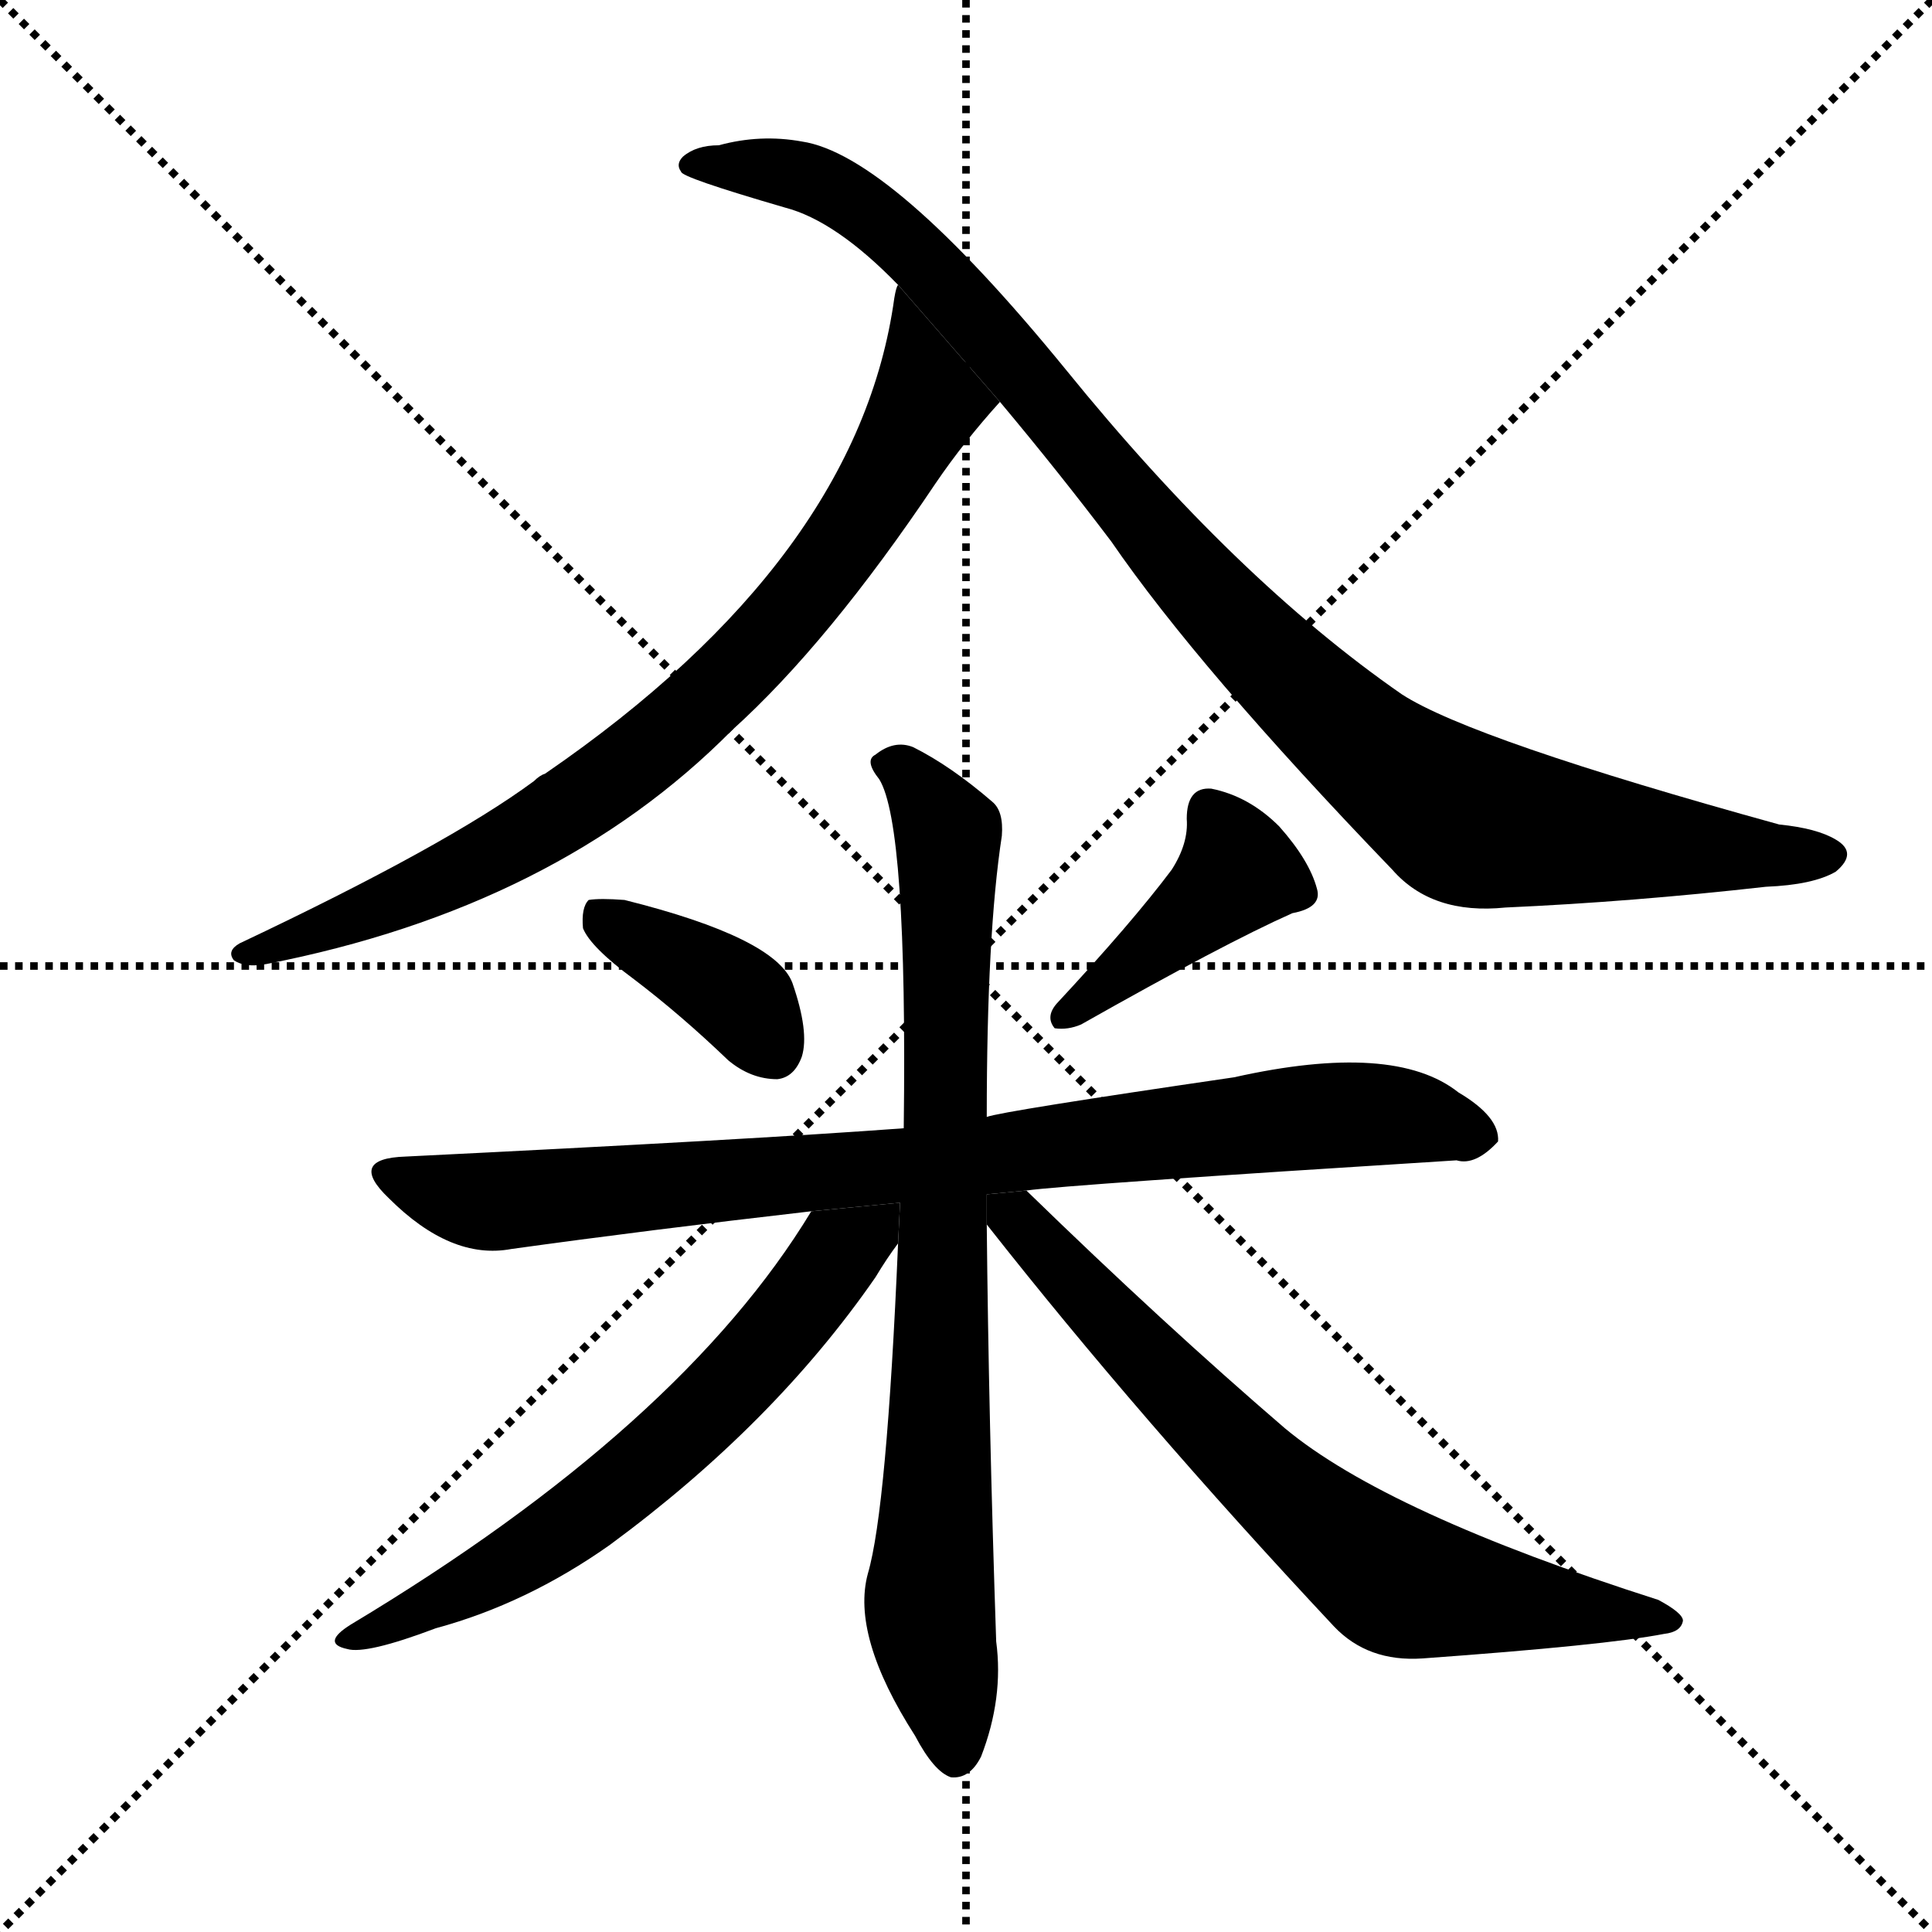 <svg version="1.1" viewBox="0 0 1024 1024" xmlns="http://www.w3.org/2000/svg">
  <g stroke="black" stroke-dasharray="1,1" stroke-width="1" transform="scale(4, 4)">
    <line x1="0" y1="0" x2="256" y2="256"></line>
    <line x1="256" y1="0" x2="0" y2="256"></line>
    <line x1="128" y1="0" x2="128" y2="256"></line>
    <line x1="0" y1="128" x2="256" y2="128"></line>
  </g>
  <g transform="scale(1, -1) translate(0, -900)">
    <style type="text/css">
      
        @keyframes keyframes0 {
          from {
            stroke: blue;
            stroke-dashoffset: 784;
            stroke-width: 128;
          }
          72% {
            animation-timing-function: step-end;
            stroke: blue;
            stroke-dashoffset: 0;
            stroke-width: 128;
          }
          to {
            stroke: black;
            stroke-width: 1024;
          }
        }
        #make-me-a-hanzi-animation-0 {
          animation: keyframes0 0.888s both;
          animation-delay: 0s;
          animation-timing-function: linear;
        }
      
        @keyframes keyframes1 {
          from {
            stroke: blue;
            stroke-dashoffset: 1002;
            stroke-width: 128;
          }
          77% {
            animation-timing-function: step-end;
            stroke: blue;
            stroke-dashoffset: 0;
            stroke-width: 128;
          }
          to {
            stroke: black;
            stroke-width: 1024;
          }
        }
        #make-me-a-hanzi-animation-1 {
          animation: keyframes1 1.065s both;
          animation-delay: 0.888s;
          animation-timing-function: linear;
        }
      
        @keyframes keyframes2 {
          from {
            stroke: blue;
            stroke-dashoffset: 375;
            stroke-width: 128;
          }
          55% {
            animation-timing-function: step-end;
            stroke: blue;
            stroke-dashoffset: 0;
            stroke-width: 128;
          }
          to {
            stroke: black;
            stroke-width: 1024;
          }
        }
        #make-me-a-hanzi-animation-2 {
          animation: keyframes2 0.555s both;
          animation-delay: 1.953s;
          animation-timing-function: linear;
        }
      
        @keyframes keyframes3 {
          from {
            stroke: blue;
            stroke-dashoffset: 411;
            stroke-width: 128;
          }
          57% {
            animation-timing-function: step-end;
            stroke: blue;
            stroke-dashoffset: 0;
            stroke-width: 128;
          }
          to {
            stroke: black;
            stroke-width: 1024;
          }
        }
        #make-me-a-hanzi-animation-3 {
          animation: keyframes3 0.584s both;
          animation-delay: 2.509s;
          animation-timing-function: linear;
        }
      
        @keyframes keyframes4 {
          from {
            stroke: blue;
            stroke-dashoffset: 835;
            stroke-width: 128;
          }
          73% {
            animation-timing-function: step-end;
            stroke: blue;
            stroke-dashoffset: 0;
            stroke-width: 128;
          }
          to {
            stroke: black;
            stroke-width: 1024;
          }
        }
        #make-me-a-hanzi-animation-4 {
          animation: keyframes4 0.93s both;
          animation-delay: 3.093s;
          animation-timing-function: linear;
        }
      
        @keyframes keyframes5 {
          from {
            stroke: blue;
            stroke-dashoffset: 793;
            stroke-width: 128;
          }
          72% {
            animation-timing-function: step-end;
            stroke: blue;
            stroke-dashoffset: 0;
            stroke-width: 128;
          }
          to {
            stroke: black;
            stroke-width: 1024;
          }
        }
        #make-me-a-hanzi-animation-5 {
          animation: keyframes5 0.895s both;
          animation-delay: 4.023s;
          animation-timing-function: linear;
        }
      
        @keyframes keyframes6 {
          from {
            stroke: blue;
            stroke-dashoffset: 623;
            stroke-width: 128;
          }
          67% {
            animation-timing-function: step-end;
            stroke: blue;
            stroke-dashoffset: 0;
            stroke-width: 128;
          }
          to {
            stroke: black;
            stroke-width: 1024;
          }
        }
        #make-me-a-hanzi-animation-6 {
          animation: keyframes6 0.757s both;
          animation-delay: 4.918s;
          animation-timing-function: linear;
        }
      
        @keyframes keyframes7 {
          from {
            stroke: blue;
            stroke-dashoffset: 692;
            stroke-width: 128;
          }
          69% {
            animation-timing-function: step-end;
            stroke: blue;
            stroke-dashoffset: 0;
            stroke-width: 128;
          }
          to {
            stroke: black;
            stroke-width: 1024;
          }
        }
        #make-me-a-hanzi-animation-7 {
          animation: keyframes7 0.813s both;
          animation-delay: 5.675s;
          animation-timing-function: linear;
        }
      
    </style>
    
      <path d="M 476 749 Q 475 748 474 742 Q 455 604 289 490 Q 286 489 283 486 Q 237 452 127 400 Q 120 396 124 391 Q 130 387 141 389 Q 295 419 388 513 Q 439 559 496 644 Q 511 666 530 687 L 476 749 Z" fill="black"></path>
    
      <path d="M 530 687 Q 561 650 589 613 Q 635 546 738 439 Q 759 415 798 419 Q 865 422 936 430 Q 961 431 973 438 Q 985 448 973 455 Q 963 461 943 463 Q 780 508 743 532 Q 655 593 565 704 Q 472 818 425 825 Q 403 829 381 823 Q 369 823 362 817 Q 358 813 361 809 Q 361 806 416 790 Q 443 783 476 749 L 530 687 Z" fill="black"></path>
    
      <path d="M 336 381 Q 361 362 386 338 Q 398 328 412 328 Q 421 329 425 340 Q 429 353 420 379 Q 411 403 331 423 Q 318 424 312 423 Q 308 419 309 408 Q 313 398 336 381 Z" fill="black"></path>
    
      <path d="M 621 439 Q 600 411 560 368 Q 554 361 559 355 Q 566 354 573 357 Q 649 400 685 416 Q 701 419 698 429 Q 694 444 678 462 Q 662 478 642 482 Q 629 483 629 466 Q 630 453 621 439 Z" fill="black"></path>
    
      <path d="M 544 269 Q 565 272 772 285 Q 782 282 794 295 Q 795 308 773 321 Q 739 348 654 329 Q 531 311 523 308 L 479 302 Q 398 296 215 287 Q 184 286 206 265 Q 239 232 271 238 Q 343 248 430 258 L 544 269 Z" fill="black"></path>
    
      <path d="M 523 308 Q 523 405 531 457 Q 532 470 526 475 Q 504 494 484 504 Q 474 508 464 500 Q 458 497 466 487 Q 481 463 479 302 L 476 241 Q 470 100 460 66 Q 451 33 485 -20 Q 495 -39 504 -42 Q 514 -43 520 -31 Q 532 0 528 30 Q 524 148 523 251 L 523 308 Z" fill="black"></path>
    
      <path d="M 430 258 Q 361 144 186 39 Q 170 29 184 26 Q 194 23 231 37 Q 279 50 323 81 Q 410 145 464 223 Q 470 233 476 241 L 477.059 262.541 L 430 258 Z" fill="black"></path>
    
      <path d="M 523 251 Q 604 148 707 38 Q 725 19 754 21 Q 851 28 882 34 Q 891 35 892 41 Q 892 45 879 52 Q 735 98 681 143 Q 617 198 544 269 L 523 266.974 L 523 251 Z" fill="black"></path>
    
    
      <clipPath id="make-me-a-hanzi-clip-0">
        <path d="M 476 749 Q 475 748 474 742 Q 455 604 289 490 Q 286 489 283 486 Q 237 452 127 400 Q 120 396 124 391 Q 130 387 141 389 Q 295 419 388 513 Q 439 559 496 644 Q 511 666 530 687 L 476 749 Z"></path>
      </clipPath>
      <path clip-path="url(#make-me-a-hanzi-clip-0)" d="M 478 734 L 490 685 L 453 620 L 406 560 L 336 496 L 277 456 L 179 410 L 129 394" fill="none" id="make-me-a-hanzi-animation-0" stroke-dasharray="656 1312" stroke-linecap="round"></path>
    
      <clipPath id="make-me-a-hanzi-clip-1">
        <path d="M 530 687 Q 561 650 589 613 Q 635 546 738 439 Q 759 415 798 419 Q 865 422 936 430 Q 961 431 973 438 Q 985 448 973 455 Q 963 461 943 463 Q 780 508 743 532 Q 655 593 565 704 Q 472 818 425 825 Q 403 829 381 823 Q 369 823 362 817 Q 358 813 361 809 Q 361 806 416 790 Q 443 783 476 749 L 530 687 Z"></path>
      </clipPath>
      <path clip-path="url(#make-me-a-hanzi-clip-1)" d="M 366 812 L 431 804 L 478 773 L 650 574 L 731 497 L 777 466 L 895 450 L 970 447" fill="none" id="make-me-a-hanzi-animation-1" stroke-dasharray="874 1748" stroke-linecap="round"></path>
    
      <clipPath id="make-me-a-hanzi-clip-2">
        <path d="M 336 381 Q 361 362 386 338 Q 398 328 412 328 Q 421 329 425 340 Q 429 353 420 379 Q 411 403 331 423 Q 318 424 312 423 Q 308 419 309 408 Q 313 398 336 381 Z"></path>
      </clipPath>
      <path clip-path="url(#make-me-a-hanzi-clip-2)" d="M 316 414 L 381 379 L 410 344" fill="none" id="make-me-a-hanzi-animation-2" stroke-dasharray="247 494" stroke-linecap="round"></path>
    
      <clipPath id="make-me-a-hanzi-clip-3">
        <path d="M 621 439 Q 600 411 560 368 Q 554 361 559 355 Q 566 354 573 357 Q 649 400 685 416 Q 701 419 698 429 Q 694 444 678 462 Q 662 478 642 482 Q 629 483 629 466 Q 630 453 621 439 Z"></path>
      </clipPath>
      <path clip-path="url(#make-me-a-hanzi-clip-3)" d="M 641 470 L 656 438 L 565 361" fill="none" id="make-me-a-hanzi-animation-3" stroke-dasharray="283 566" stroke-linecap="round"></path>
    
      <clipPath id="make-me-a-hanzi-clip-4">
        <path d="M 544 269 Q 565 272 772 285 Q 782 282 794 295 Q 795 308 773 321 Q 739 348 654 329 Q 531 311 523 308 L 479 302 Q 398 296 215 287 Q 184 286 206 265 Q 239 232 271 238 Q 343 248 430 258 L 544 269 Z"></path>
      </clipPath>
      <path clip-path="url(#make-me-a-hanzi-clip-4)" d="M 209 277 L 263 263 L 718 310 L 783 297" fill="none" id="make-me-a-hanzi-animation-4" stroke-dasharray="707 1414" stroke-linecap="round"></path>
    
      <clipPath id="make-me-a-hanzi-clip-5">
        <path d="M 523 308 Q 523 405 531 457 Q 532 470 526 475 Q 504 494 484 504 Q 474 508 464 500 Q 458 497 466 487 Q 481 463 479 302 L 476 241 Q 470 100 460 66 Q 451 33 485 -20 Q 495 -39 504 -42 Q 514 -43 520 -31 Q 532 0 528 30 Q 524 148 523 251 L 523 308 Z"></path>
      </clipPath>
      <path clip-path="url(#make-me-a-hanzi-clip-5)" d="M 473 495 L 503 458 L 493 42 L 506 -30" fill="none" id="make-me-a-hanzi-animation-5" stroke-dasharray="665 1330" stroke-linecap="round"></path>
    
      <clipPath id="make-me-a-hanzi-clip-6">
        <path d="M 430 258 Q 361 144 186 39 Q 170 29 184 26 Q 194 23 231 37 Q 279 50 323 81 Q 410 145 464 223 Q 470 233 476 241 L 477.059 262.541 L 430 258 Z"></path>
      </clipPath>
      <path clip-path="url(#make-me-a-hanzi-clip-6)" d="M 470 258 L 461 245 L 444 236 L 376 154 L 330 112 L 258 64 L 188 32" fill="none" id="make-me-a-hanzi-animation-6" stroke-dasharray="495 990" stroke-linecap="round"></path>
    
      <clipPath id="make-me-a-hanzi-clip-7">
        <path d="M 523 251 Q 604 148 707 38 Q 725 19 754 21 Q 851 28 882 34 Q 891 35 892 41 Q 892 45 879 52 Q 735 98 681 143 Q 617 198 544 269 L 523 266.974 L 523 251 Z"></path>
      </clipPath>
      <path clip-path="url(#make-me-a-hanzi-clip-7)" d="M 529 259 L 665 122 L 728 69 L 762 56 L 885 40" fill="none" id="make-me-a-hanzi-animation-7" stroke-dasharray="564 1128" stroke-linecap="round"></path>
    
  </g>
</svg>
